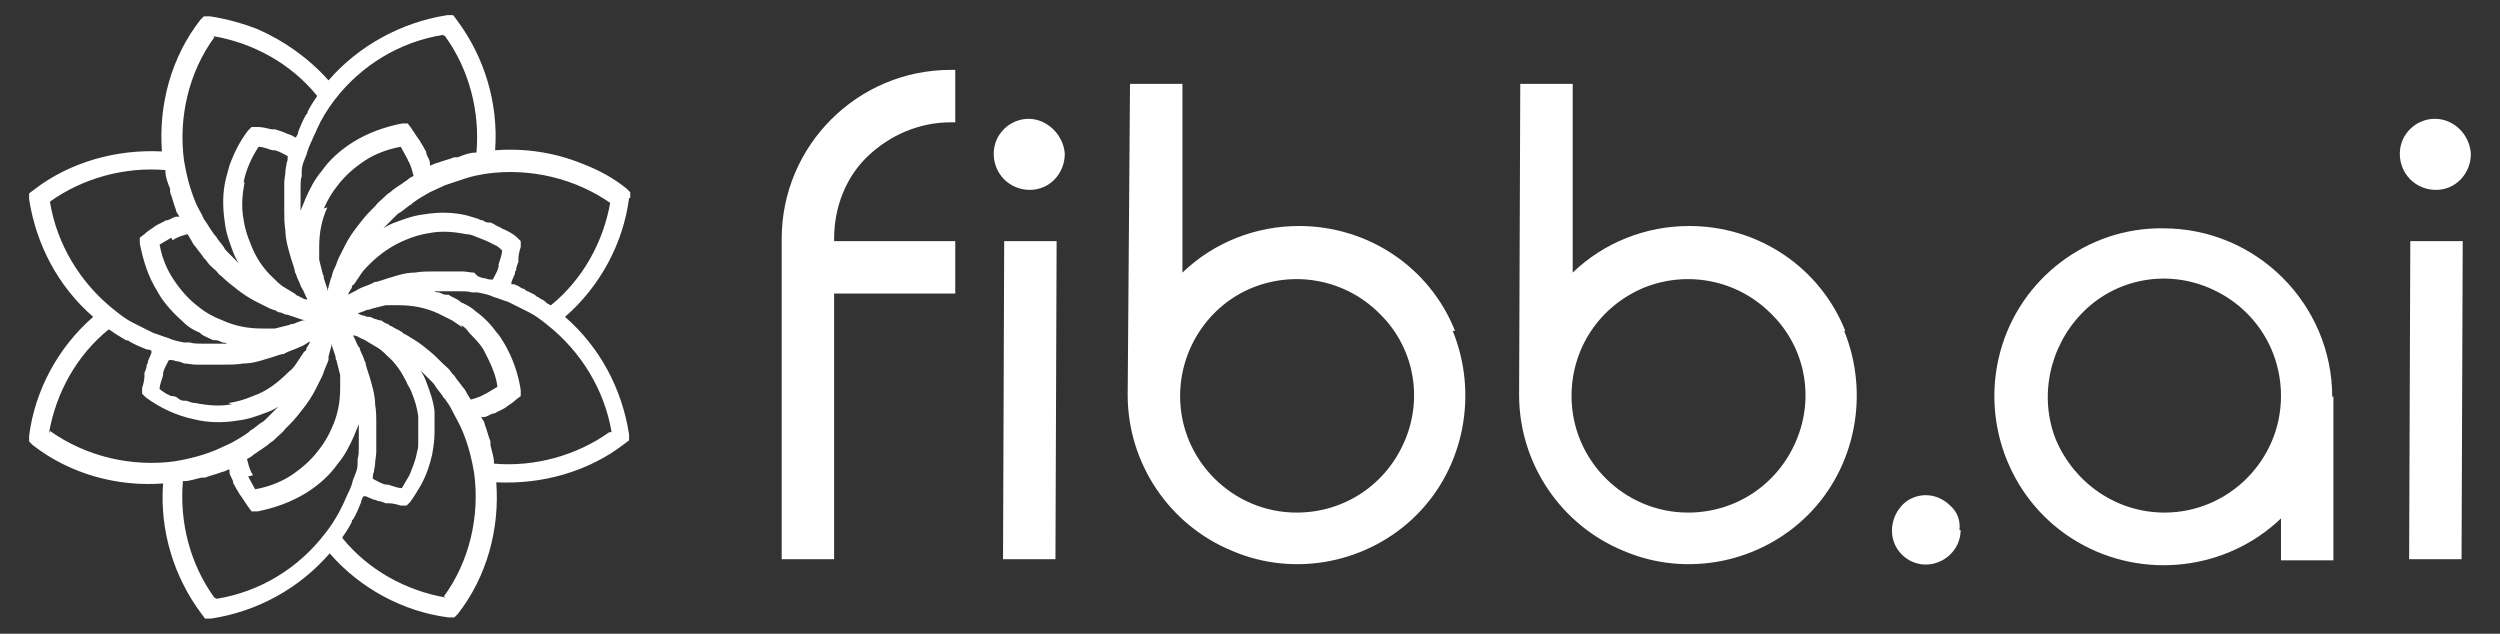 <?xml version="1.0" encoding="UTF-8"?>
<svg id="Layer_1" data-name="Layer 1" xmlns="http://www.w3.org/2000/svg" version="1.1" viewBox="0 0 214.6 54.4">
  <rect x="0" y="0" width="214.6" height="54.4" fill="#333333" stroke="none"/>
  <defs>
    <style>
      .cls-1 {
        fill: #fff;
        stroke-width: 0px;
      }
    </style>
  </defs>
  <path class="cls-1" d="M54.1,17v-.5c0,0-.3-.3-.3-.3-1.1-.9-2.4-1.6-3.7-2.1-2.4-1-5-1.4-7.6-1.2.3-4-.9-8-3.3-11.2l-.3-.4h-.5c-3.9.6-7.6,2.6-10.2,5.6-1.7-1.9-3.8-3.4-6.1-4.4-1.3-.5-2.7-.9-4.1-1.1h-.5c0,0-.3.3-.3.3-2.5,3.2-3.6,7.3-3.3,11.3-3.9-.2-7.9.9-11,3.3l-.4.3v.5c.6,3.9,2.5,7.5,5.5,10.1-3,2.6-5,6.3-5.5,10.2v.5c0,0,.3.3.3.3,3.2,2.5,7.3,3.6,11.2,3.3-.3,4,.9,8,3.3,11.2l.3.4h.5c4-.6,7.6-2.6,10.2-5.6,2.6,3,6.3,5,10.2,5.5h.5c0,0,.3-.3.3-.3,2.5-3.2,3.6-7.3,3.3-11.3,3.9.2,7.9-.9,11-3.3l.4-.3v-.5c-.6-3.9-2.5-7.5-5.5-10.1,3-2.6,5-6.3,5.5-10.2ZM52.4,17.3c-.6,3.5-2.4,6.7-5.1,8.9,0,0-.1,0-.2-.1-.1,0-.3-.2-.4-.3-.2-.1-.4-.2-.5-.3-.1,0-.2-.1-.3-.2-.2-.1-.4-.2-.6-.3-.1,0-.2-.1-.3-.2-.2,0-.4-.2-.6-.3,0,0-.2,0-.2-.1,0,0,0,0-.1,0,0,0-.1,0-.2,0,0,0,0,0,0,0,0,0,0-.1,0-.2.1-.2.2-.5.3-.7,0-.1,0-.2.1-.3,0-.2.1-.5.2-.7,0-.1,0-.2,0-.3,0-.3.1-.7.2-1v-.5c0,0-.3-.3-.3-.3-.3-.3-.7-.5-1.1-.7-.1,0-.2-.1-.4-.2-.3-.1-.5-.3-.8-.4,0,0-.1,0-.2,0-.2,0-.3-.1-.5-.2-.1,0-.2,0-.3-.1-.3-.1-.7-.2-1-.3-1.2-.3-2.5-.3-3.7-.1-.9.1-1.7.4-2.5.7-.3.1-.7.3-1,.5,0,0,0,0,0,0,0,0,.1-.1.2-.2.3-.3.6-.6.9-.9.1-.1.2-.2.4-.3.3-.2.5-.4.8-.6.1,0,.2-.2.4-.3.4-.3.8-.5,1.3-.8h0c.4-.2.9-.4,1.3-.6.6-.2,1.2-.4,1.8-.6.6-.2,1.2-.3,1.8-.4h0c3.7-.5,7.6.4,10.7,2.6h0ZM40.7,23.4c-.3,0-.7-.1-1-.1-.2,0-.4,0-.7,0-.4,0-.8,0-1.1,0-.2,0-.4,0-.6,0-.6,0-1.1,0-1.7.1-.7,0-1.4.2-2,.4-.4.1-.9.3-1.3.4-.1,0-.2,0-.3.1-.4.2-.8.3-1.2.5h0c-.3.2-.6.3-.9.5,0,0,0,0,0,0,0-.2.2-.4.3-.6,0-.1,0-.2.2-.3.2-.3.4-.6.6-.9.2-.3.5-.6.7-.8.9-.9,1.9-1.6,3.1-2.1.7-.3,1.4-.5,2.1-.6,1-.2,2.1-.1,3.1.1.3,0,.6.1.8.2.5.2,1.1.4,1.6.7.3.1.5.3.7.5,0,.4-.2.8-.3,1.2,0,0,0,.2,0,.2-.1.4-.3.7-.5,1.1,0,0,0,0,0,0-.2,0-.4,0-.6-.1-.2,0-.5-.1-.7-.2h0ZM39.6,27.9c.3.2.5.4.7.7.5.5,1,1,1.3,1.6.1.2.2.4.3.6.4.8.7,1.6.8,2.4,0,0,0,0,0,0-.3.2-.7.4-1,.6,0,0-.1,0-.2.1-.4.2-.7.3-1.1.4,0,0,0,0,0,0-.1-.2-.2-.3-.3-.5-.1-.2-.2-.4-.4-.6-.2-.3-.4-.5-.6-.8-.1-.2-.3-.3-.4-.5-.2-.3-.5-.5-.8-.8-.1-.1-.3-.3-.4-.4-.4-.4-.8-.7-1.3-1.1,0,0,0,0,0,0-.4-.3-.9-.6-1.4-.9-.1,0-.2-.1-.3-.2,0,0,0,0,0,0-.3-.2-.6-.3-.9-.5-.1,0-.2-.1-.3-.2-.2,0-.4-.2-.6-.3,0,0,0,0,0,0-.1,0-.2,0-.4-.1-.2,0-.4-.2-.6-.2-.1,0-.3,0-.4-.1-.2,0-.4-.1-.6-.2,0,0-.1,0-.2,0,0,0,.1,0,.2,0,.3-.1.6-.2.8-.3.1,0,.2,0,.4-.1.4-.1.8-.2,1.2-.3.3,0,.6,0,.8,0,0,0,.2,0,.3,0,1.2,0,2.3.2,3.4.7.4.2.8.4,1.2.6.3.2.6.4.9.6h0ZM35.9,38c0,.3,0,.5-.1.8-.1.6-.3,1.1-.5,1.6-.1.3-.2.5-.4.8-.1.2-.3.5-.4.7-.4,0-.8-.2-1.2-.3,0,0-.2,0-.2,0-.4-.1-.7-.3-1.1-.5,0,0,0,0,0,0,0-.2,0-.4.1-.6,0-.2.1-.5.1-.7,0-.3.1-.7.1-1,0-.2,0-.4,0-.7,0-.4,0-.8,0-1.1,0-.2,0-.4,0-.6,0-.6,0-1.1-.1-1.7,0-.7-.2-1.4-.4-2.1-.1-.4-.3-.9-.4-1.3,0-.1,0-.2-.1-.3-.1-.4-.3-.7-.4-1,0,0,0-.2-.1-.2-.2-.3-.3-.7-.5-1,0,0,0,0,.1,0,.2,0,.5.2.7.3.1,0,.2.1.4.2.3.2.7.4,1,.6,0,0,0,0,0,0h0c.3.2.6.5.8.7.7.6,1.2,1.4,1.6,2.2.1.3.3.5.4.8.3.7.5,1.4.6,2.1,0,.3,0,.5,0,.8,0,.5,0,1.1,0,1.6h0ZM21.7,40.8c0,0,0-.1-.1-.2-.2-.4-.3-.8-.4-1.2,0,0,0,0,0,0,.2-.1.4-.2.6-.4.2-.1.4-.3.6-.4.3-.2.6-.4.8-.6.2-.1.4-.3.5-.4.3-.3.6-.5.8-.8.1-.1.3-.3.4-.4.4-.4.8-.9,1.1-1.3.4-.5.8-1.1,1.1-1.7.2-.4.4-.8.6-1.2,0-.1.1-.2.1-.3.1-.3.3-.7.4-1,0,0,0-.2,0-.3.1-.4.2-.7.3-1.1,0,0,0,.1,0,.2.1.3.2.6.3.9,0,.1,0,.2.1.4.1.4.2.8.3,1.2,0,.4,0,.8,0,1.1,0,1.2-.2,2.3-.7,3.4-.3.7-.7,1.4-1.2,2-.6.8-1.4,1.5-2.3,2.1-.9.6-2,1-3.1,1.2-.2-.4-.4-.7-.6-1.1h0ZM19.9,34.7c-1,.2-2.1.1-3.1-.1-.3,0-.5-.1-.8-.2,0,0-.2,0-.2,0-.2,0-.4-.1-.5-.2s-.3-.2-.5-.2c0,0-.2,0-.3-.1-.3-.1-.5-.3-.8-.5,0-.4.2-.8.3-1.2,0,0,0-.2,0-.2.1-.4.3-.7.5-1.1,0,0,0,0,0,0,.2,0,.4,0,.6.1.2,0,.5.1.7.2.3,0,.7.1,1,.1.2,0,.4,0,.7,0,.4,0,.8,0,1.1,0,.2,0,.4,0,.6,0,.6,0,1.1,0,1.7-.1h0c.7,0,1.4-.2,2-.4.4-.1.9-.3,1.3-.4.1,0,.2,0,.3-.1.4-.2.8-.3,1.2-.5,0,0,0,0,0,0,.3-.1.6-.3.9-.5,0,0,0,0,0,0,0,.2-.2.4-.3.6,0,.1,0,.2-.2.3-.2.3-.4.6-.6.9-.2.3-.4.6-.7.8-.9.9-1.9,1.7-3.1,2.1-.7.3-1.4.5-2.1.6h0ZM14.8,20.6c0,0,.1,0,.2-.1.4-.2.7-.3,1.1-.4,0,0,0,0,0,0,.1.2.2.3.3.5.1.2.2.4.4.6.2.3.4.5.6.8.1.2.3.3.4.5.2.3.5.5.8.8.1.1.2.3.4.4.4.4.8.7,1.3,1.1.5.4,1.1.8,1.7,1.1.4.2.8.4,1.2.6.1,0,.2.1.3.1.1,0,.2.1.4.2.2,0,.4.1.6.2.1,0,.2,0,.4.1.4.1.8.3,1.3.4,0,0-.1,0-.2,0-.3.1-.6.2-.8.3-.1,0-.2,0-.4.1-.4.1-.8.2-1.2.3h0c-.2,0-.3,0-.5,0-.2,0-.4,0-.6,0-1.2,0-2.3-.2-3.4-.7-.8-.3-1.5-.7-2.1-1.2-.8-.6-1.5-1.4-2.1-2.3-.6-.9-1-1.9-1.2-3,0,0,0,0,0,0,.3-.2.7-.4,1-.6h0ZM20.9,15.7c.2-1.1.7-2.2,1.3-3.1.4,0,.8.2,1.2.3,0,0,.2,0,.2,0,.4.1.7.3,1.1.5,0,0,0,0,0,0,0,.2,0,.4-.1.6,0,.2-.1.5-.1.7,0,.3-.1.7-.1,1,0,.2,0,.4,0,.7,0,.4,0,.8,0,1.1,0,.2,0,.4,0,.6,0,.6,0,1.1.1,1.7,0,.7.2,1.4.4,2.1.1.4.3.9.4,1.3,0,.1,0,.2.1.3.1.4.3.7.4,1,0,0,0,.1.1.2.2.3.3.7.5,1,0,0,0,0-.1,0-.2,0-.5-.2-.7-.3-.1,0-.2-.1-.3-.2-.3-.2-.7-.4-1-.6-.3-.2-.6-.5-.8-.7-.9-.8-1.6-1.9-2-3-.3-.7-.5-1.4-.6-2.1-.2-1.1-.1-2.1.1-3.2h0ZM27.8,17.9c.3-.7.7-1.4,1.2-2,.6-.8,1.4-1.5,2.3-2.1.9-.6,2-1,3.1-1.2.2.4.4.7.6,1.1,0,0,0,.1.1.2.2.4.3.8.4,1.2,0,0,0,0,0,0-.2.1-.4.2-.6.4-.2.1-.4.3-.6.4-.3.2-.6.4-.8.6-.2.1-.4.3-.5.4-.3.3-.6.5-.8.8-.1.1-.3.3-.4.4-.4.4-.8.9-1.1,1.3-.4.5-.8,1.1-1.1,1.7-.2.4-.4.8-.6,1.2,0,.1-.1.2-.1.3-.1.3-.3.6-.4,1,0,0,0,.2-.1.3-.1.4-.2.7-.3,1.1,0,0,0-.1,0-.2-.1-.3-.2-.6-.3-.9,0-.1,0-.2-.1-.4-.1-.4-.2-.8-.3-1.2,0-.4,0-.8,0-1.1,0-1.2.2-2.3.7-3.4h0ZM38.2,3.1c2.1,2.9,3,6.5,2.7,10,0,0,0,0-.1,0-.5,0-1,.2-1.5.4,0,0-.2,0-.3,0-.5.2-1,.3-1.5.5-.2,0-.4.2-.6.2,0,0,0,0,0,0,0,0,0-.2,0-.2,0-.3-.2-.5-.3-.8,0-.1,0-.2-.1-.3-.1-.2-.2-.4-.4-.7,0,0-.1-.2-.2-.3-.2-.3-.4-.6-.6-.9l-.3-.4h-.5c-1.5.3-2.9.8-4.2,1.6-1.1.7-2,1.5-2.7,2.5-.6.7-1,1.5-1.4,2.4-.1.3-.3.7-.4,1,0,0,0,0,0,0,0,0,0,0,0-.1,0-.1,0-.3,0-.4,0-.3,0-.7,0-1,0-.2,0-.3,0-.5,0-.3,0-.7.1-1,0-.1,0-.3,0-.4,0-.5.2-.9.4-1.4.1-.4.3-.9.5-1.3.1-.3.3-.6.4-.9.4-.9.9-1.7,1.5-2.5h0c2.3-3,5.6-5,9.3-5.6h0ZM18.3,3.1c3.5.6,6.7,2.4,8.9,5.1,0,0,0,0,0,.1-.3.4-.6.9-.8,1.3,0,0,0,.2-.1.2-.3.5-.5,1-.7,1.5,0,.2-.1.3-.2.5-.1,0-.2-.1-.4-.2-.1,0-.2-.1-.3-.1,0,0,0,0,0,0-.4-.2-.8-.3-1.1-.4,0,0-.2,0-.3,0-.4-.1-.8-.2-1.2-.2h-.5c0,0-.3.3-.3.3-.7.9-1.2,1.9-1.6,3-.1.4-.2.7-.3,1.1-.3,1.2-.3,2.5-.1,3.8.1.9.4,1.7.7,2.5.1.3.3.7.5,1,0,0,0,0,0,0,0,0-.2-.2-.2-.2-.3-.3-.5-.5-.8-.8-.1-.1-.2-.2-.3-.4-.2-.3-.4-.5-.6-.8,0-.1-.2-.2-.3-.4-.3-.4-.5-.8-.8-1.2h0c-.2-.5-.5-.9-.7-1.4-.5-1.2-.8-2.4-1-3.6-.5-3.7.4-7.6,2.6-10.6h0ZM4.3,17.3c2.8-2,6.4-3,9.9-2.7,0,0,0,0,0,.1,0,.5.2,1,.4,1.5,0,0,0,.2,0,.3.2.5.3,1,.5,1.5,0,.2.2.4.3.6,0,0,0,0,0,0,0,0-.1,0-.2,0-.3,0-.5.2-.8.3-.1,0-.2,0-.3.1-.2.1-.4.2-.6.3,0,0-.2.1-.3.2-.3.2-.6.4-.8.6,0,0,0,0,0,0l-.4.3h0v.5c.3,1.5.7,2.8,1.5,4.1.6,1.1,1.5,2,2.4,2.8.3.3.7.5,1.1.7.1,0,.2.1.3.2.3.2.6.3,1,.5,0,0,0,0,.2,0,0,0,0,0,0,0,.2,0,.4.1.6.2.1,0,.2,0,.4.1h0c0,0-.1,0-.2,0-.2,0-.3,0-.5,0-.3,0-.7,0-1,0-.2,0-.3,0-.5,0-.3,0-.7,0-1-.1-.2,0-.3,0-.5,0-.5-.1-1-.2-1.4-.4h0c-.4-.1-.8-.3-1.2-.4-.6-.3-1.2-.6-1.8-.9-.6-.3-1.1-.7-1.6-1.1h0c-2.9-2.3-4.9-5.6-5.5-9.2ZM4.2,37.2c.6-3.5,2.4-6.7,5.1-8.9,0,0,0,0,.1,0,.4.3.9.6,1.4.9,0,0,.2,0,.3.1.5.3,1,.5,1.5.7.1,0,.2,0,.4.1,0,0,0,0,0,0,0,0,0,.1,0,.2-.1.2-.2.5-.3.7,0,.1,0,.2-.1.3,0,.2-.1.5-.2.7,0,0,0,.2,0,.3,0,.3-.1.7-.2,1v.5c0,0,.3.3.3.3,1.2.9,2.7,1.6,4.2,1.9,1.2.3,2.5.3,3.7.1.9-.1,1.7-.4,2.5-.7.3-.1.7-.3,1-.5,0,0,0,0,0,0,0,0-.1.1-.2.2-.3.3-.6.6-.9.9-.1.1-.2.2-.4.3-.3.2-.5.4-.8.6-.1,0-.2.2-.4.3-.4.3-.8.5-1.3.8,0,0,0,0,0,0-.4.2-.9.4-1.3.6-1.2.5-2.4.8-3.6,1-3.7.5-7.6-.4-10.7-2.6h0ZM18.4,51.3c-2.1-2.9-3-6.5-2.7-10,0,0,0,0,.1,0,.5,0,1-.2,1.5-.3,0,0,.2,0,.3,0,.5-.2,1-.3,1.5-.5.2,0,.4-.2.6-.2,0,0,0,0,0,0,0,0,0,.2,0,.2,0,.3.2.5.3.8,0,.1,0,.2.1.3.1.2.2.4.4.7,0,0,.1.2.2.3.2.3.4.6.6.9l.3.4h.5c1.5-.3,2.9-.8,4.2-1.6,1.1-.7,2-1.5,2.7-2.5.6-.7,1-1.5,1.4-2.4.1-.3.3-.7.4-1,0,0,0,0,0,0,0,0,0,0,0,.1,0,.1,0,.3,0,.4,0,.3,0,.7,0,1,0,.2,0,.3,0,.5,0,.3,0,.7-.1,1,0,.1,0,.3,0,.4,0,.5-.2.9-.4,1.4-.1.5-.3.9-.5,1.3-.5,1.2-1.1,2.3-1.9,3.3-2.3,3-5.6,5-9.3,5.6h0ZM38.3,51.3c-3.5-.6-6.7-2.4-8.9-5.1,0,0,0,0,0-.1.3-.4.6-.9.8-1.3,0,0,0-.2.1-.2.3-.5.5-1,.7-1.5h0c0-.2.1-.3.2-.5,0,0,0,0,0,0,0,0,.1,0,.2,0,.2.1.5.2.7.3.1,0,.2,0,.3.1.2,0,.5.1.7.2.1,0,.2,0,.3,0,.3,0,.7.1,1,.2h.5c0,0,.1-.1.1-.1l.2-.2c.3-.4.6-.9.9-1.4.5-.9.8-1.8,1-2.7.1-.6.2-1.2.2-1.9,0-.3,0-.6,0-.9s0-.6,0-.9c-.1-.9-.4-1.7-.7-2.5-.1-.3-.3-.7-.5-1,0,0,0,0,0,0,0,0,.2.2.2.2.3.3.5.5.8.8.1.1.2.2.3.4.2.3.4.5.6.8,0,.1.2.2.3.4.3.4.5.8.7,1.2,0,0,0,0,0,0,.2.4.5.9.7,1.4.5,1.2.8,2.4,1,3.6.5,3.7-.4,7.6-2.6,10.6h0ZM52.3,37.1c-2.8,2-6.4,3-9.9,2.7,0,0,0,0,0-.1,0-.5-.2-1-.3-1.5,0,0,0-.2,0-.3-.2-.5-.3-1-.5-1.5,0-.2-.2-.4-.3-.6,0,0,0,0,0,0,0,0,.1,0,.2,0,.3,0,.5-.2.8-.3,0,0,.2,0,.3-.1.2-.1.4-.2.6-.3,0,0,.2-.1.3-.2.3-.2.6-.4.8-.6h0l.4-.3h0v-.5c0,0,0,0,0,0-.2-1.4-.7-2.8-1.4-4-.2-.3-.4-.7-.7-1-.5-.7-1.1-1.3-1.8-1.8-.3-.3-.7-.5-1.1-.7-.1,0-.2-.1-.3-.2-.3-.2-.6-.3-.9-.5,0,0-.1,0-.2,0,0,0,0,0,0,0-.2,0-.4-.1-.6-.2-.1,0-.3,0-.4-.1h0c0,0,.1,0,.2,0,.2,0,.3,0,.5,0,.3,0,.7,0,1,0,.2,0,.3,0,.5,0,.3,0,.7,0,1,.1.2,0,.3,0,.5,0,.5.1,1,.2,1.4.4h0c.4.1.8.3,1.2.4.6.3,1.2.6,1.8.9.6.3,1.1.7,1.6,1.1,2.9,2.3,4.9,5.6,5.5,9.2h0Z"/>
  <path class="cls-1" d="M82,20.7v4.5h-10.4v22.8h-4.5v-27.5c0-8,6.5-14.5,14.5-14.5h.4v4.5h-.4c-2.7,0-5.2,1.1-7.1,2.9s-2.9,4.4-2.9,7.1v.2s10.4,0,10.4,0Z"/>
  <path class="cls-1" d="M86.2,15.4c-.6-.6-.9-1.4-.9-2.2,0-1.7,1.4-3,3-3s3,1.4,3.1,3c0,1.7-1.3,3.1-3,3.1-.8,0-1.6-.3-2.2-.9ZM90.6,48h-4.5s.1-27.3.1-27.3h4.5s-.1,27.3-.1,27.3Z"/>
  <path class="cls-1" d="M124.7,28.4c2.2,5.4,1,11.7-3.1,15.8s-10.4,5.4-15.8,3.1c-5.4-2.2-9-7.5-9-13.4h0s.2-26.7.2-26.7h4.5s0,16.2,0,16.2c2.7-2.6,6.3-4,10-4,5.9,0,11.2,3.5,13.4,9h0ZM111.3,44c4.1,0,7.7-2.4,9.3-6.2,1.6-3.8.7-8.1-2.2-10.9-2.9-2.9-7.2-3.7-10.9-2.2s-6.2,5.2-6.2,9.3c0,5.5,4.5,10,10,10h0s0,0,0,0Z"/>
  <path class="cls-1" d="M158.3,28.4c2.2,5.4,1,11.7-3.1,15.8s-10.4,5.4-15.8,3.1c-5.4-2.2-9-7.5-9-13.4h0s.1-26.7.1-26.7h4.5s0,16.2,0,16.2c2.7-2.6,6.3-4,10-4,5.9,0,11.2,3.5,13.4,9h0ZM144.9,44c4.1,0,7.7-2.4,9.3-6.2,1.6-3.8.7-8.1-2.2-10.9-2.9-2.9-7.2-3.7-10.9-2.2-3.8,1.6-6.2,5.2-6.2,9.3,0,5.5,4.5,10,10,10h0s0,0,0,0Z"/>
  <path class="cls-1" d="M168.3,45.5c0,1.4-1,2.6-2.4,2.9-1.4.3-2.8-.5-3.3-1.8s0-2.8,1.1-3.6c1.2-.8,2.7-.6,3.7.4.6.5.9,1.3.8,2.1h0Z"/>
  <path class="cls-1" d="M200.3,34v14.1h-4.5v-3.6c-4.7,4.5-11.9,5.3-17.5,2-5.6-3.3-8.3-10-6.6-16.3,1.7-6.3,7.5-10.7,14-10.6,8,0,14.5,6.5,14.5,14.5h0ZM195.8,34c0-4.1-2.4-7.7-6.2-9.3s-8.1-.7-10.9,2.2-3.7,7.2-2.2,10.9c1.6,3.7,5.2,6.2,9.3,6.2,5.5,0,10-4.5,10-10h0Z"/>
  <path class="cls-1" d="M206.9,15.4c-.6-.6-.9-1.4-.9-2.2,0-1.7,1.4-3,3-3,1.7,0,3,1.4,3.1,3,0,1.7-1.3,3.1-3,3.1-.8,0-1.6-.3-2.2-.9h0ZM211.3,48h-4.5s.1-27.3.1-27.3h4.5s-.1,27.3-.1,27.3Z"/>
</svg>